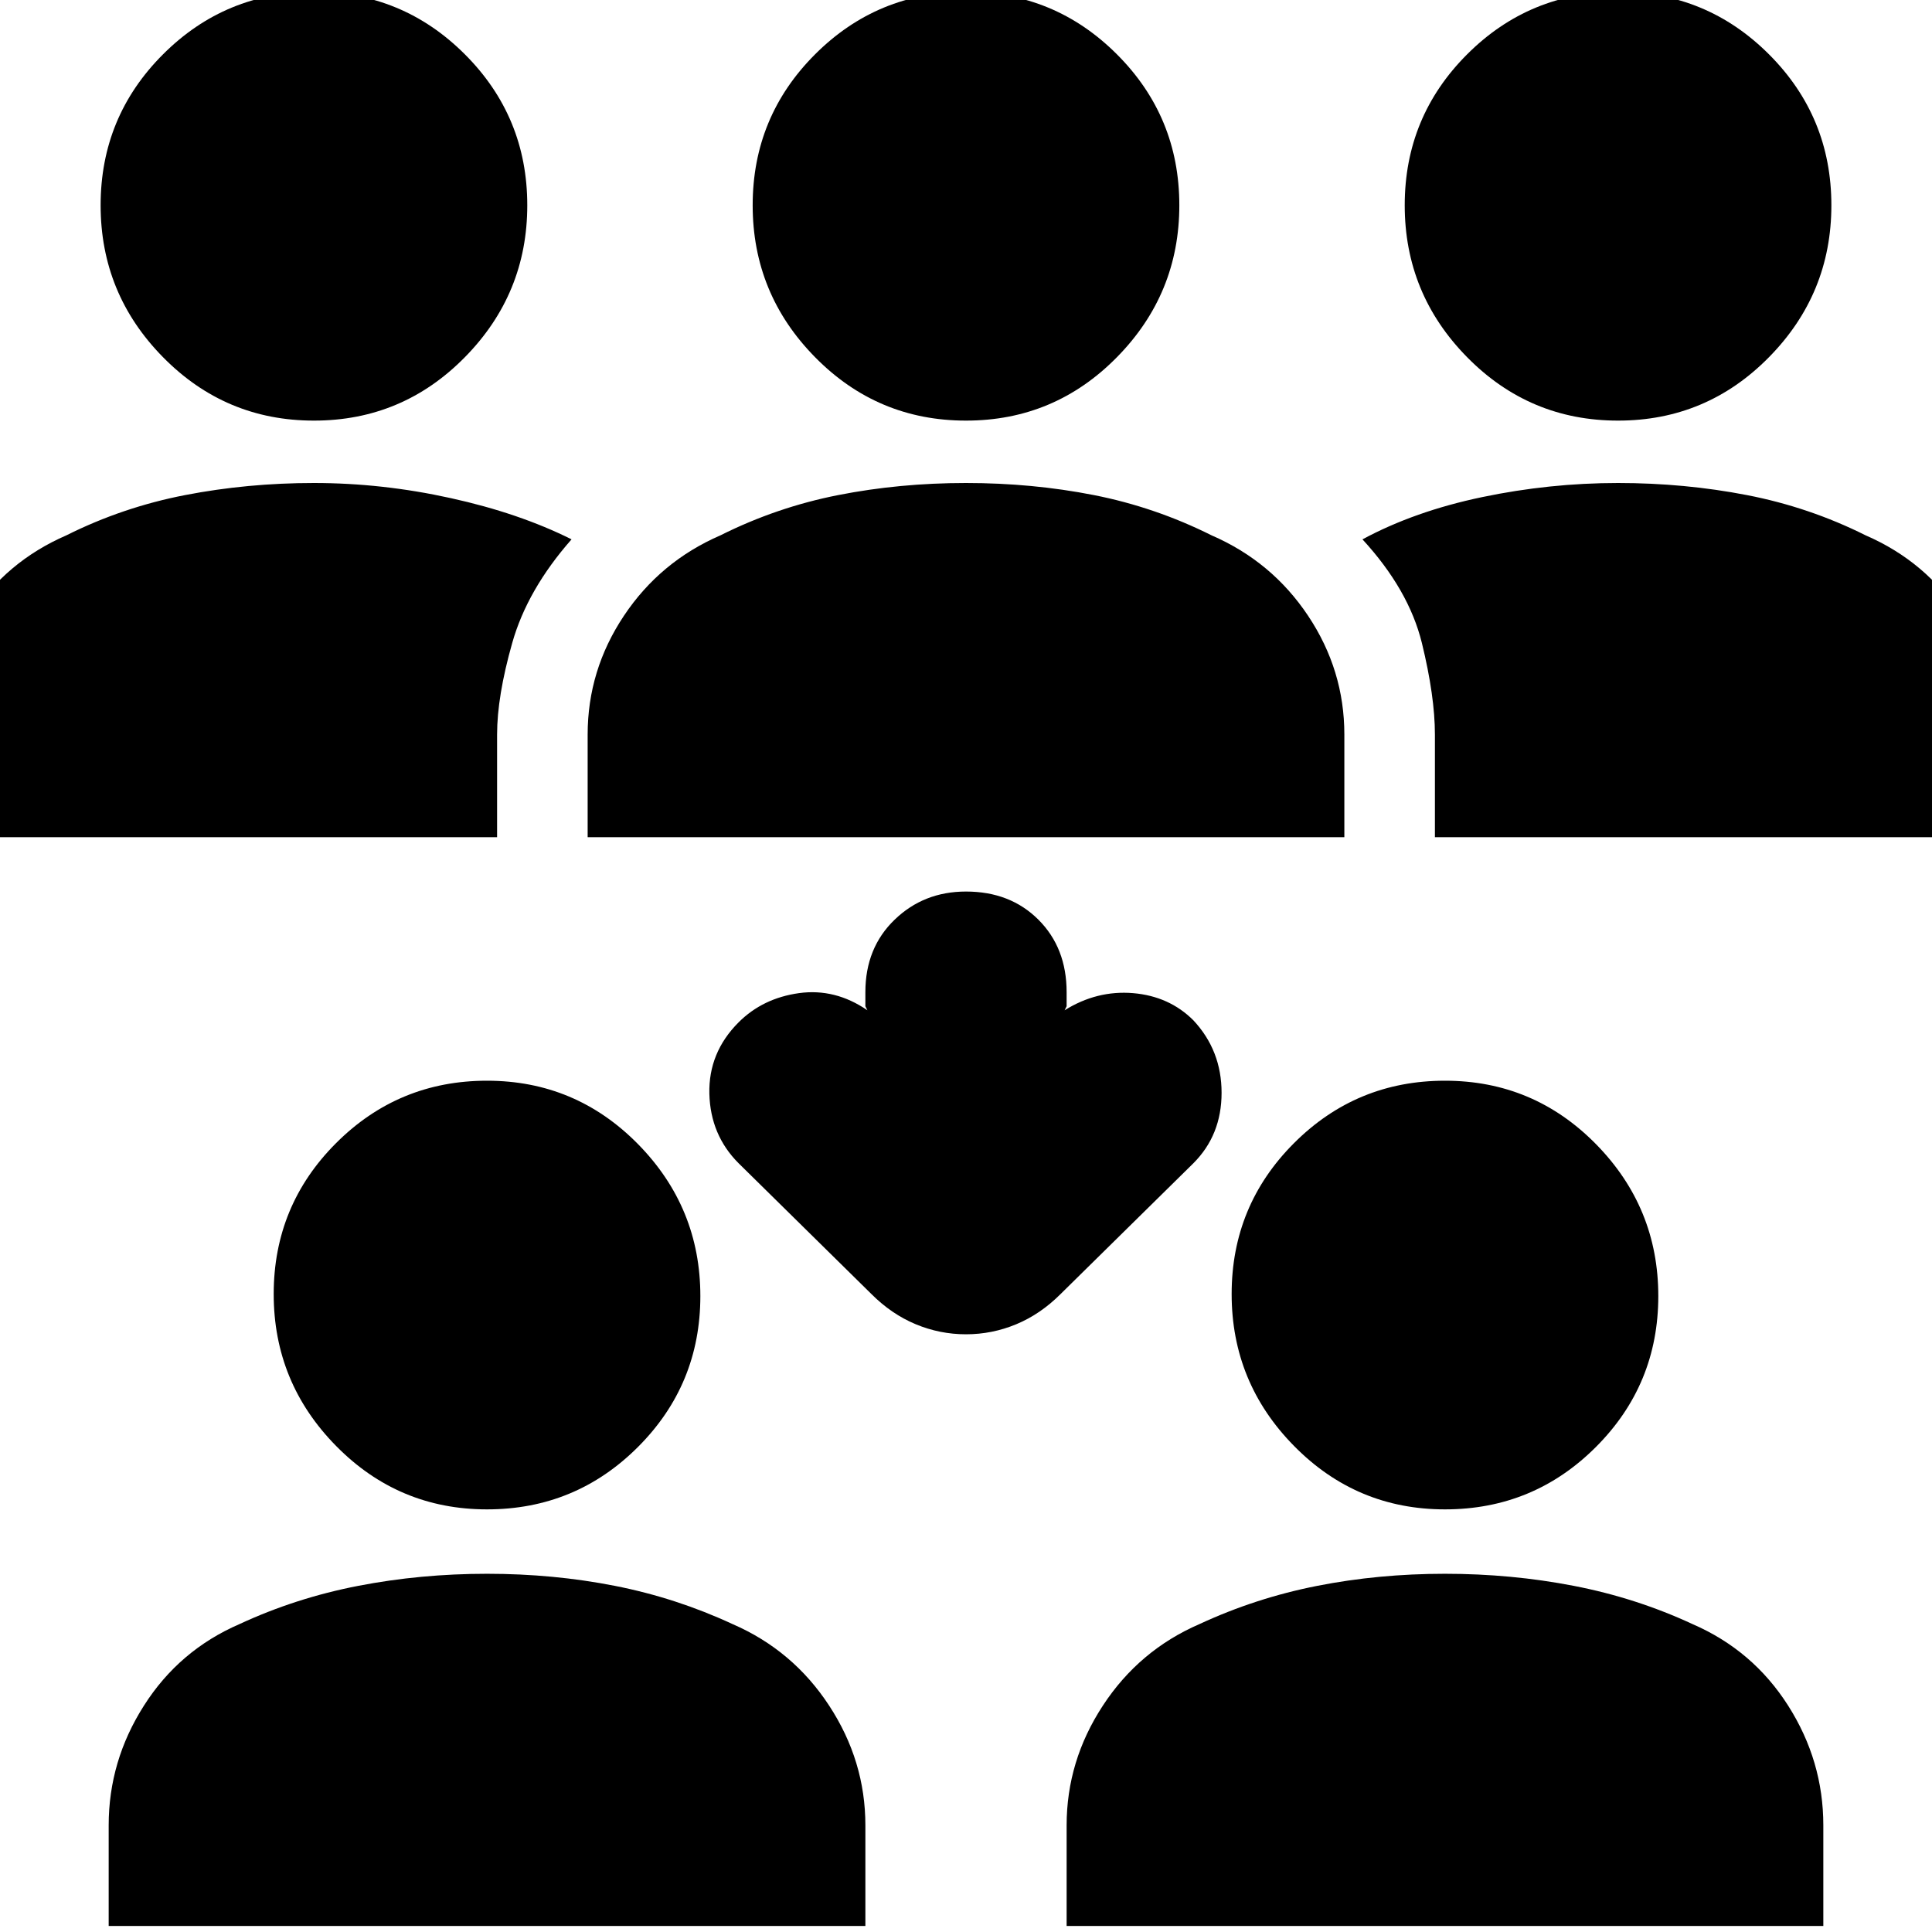 <svg xmlns="http://www.w3.org/2000/svg" height="24" width="24"><path d="M20.1 5.225q-1.1 0-1.875-.788-.775-.787-.775-1.887t.775-1.875Q19-.1 20.1-.1t1.875.775q.775.775.775 1.875t-.775 1.887q-.775.788-1.875.788ZM17.825 10.4V9.125q0-.475-.162-1.138-.163-.662-.738-1.287.65-.35 1.488-.525Q19.25 6 20.1 6q.825 0 1.6.15.775.15 1.475.5.75.325 1.188 1 .437.675.437 1.475V10.4ZM3.9 5.225q-1.1 0-1.875-.788Q1.25 3.65 1.25 2.55T2.025.675Q2.8-.1 3.9-.1t1.875.775q.775.775.775 1.875t-.775 1.887Q5 5.225 3.9 5.225ZM-.8 10.4V9.125q0-.8.437-1.475.438-.675 1.188-1 .7-.35 1.475-.5Q3.075 6 3.9 6q.85 0 1.7.188.85.187 1.5.512-.55.625-.737 1.287-.188.663-.188 1.138V10.4ZM12 5.225q-1.1 0-1.875-.788Q9.35 3.65 9.35 2.55t.775-1.875Q10.9-.1 12-.1t1.875.775q.775.775.775 1.875t-.775 1.887q-.775.788-1.875.788ZM7.3 10.4V9.125q0-.8.45-1.475t1.2-1q.7-.35 1.463-.5Q11.175 6 12 6t1.588.15q.762.15 1.462.5.75.325 1.2 1 .45.675.45 1.475V10.4Zm10.65 8.35q-1.1 0-1.875-.788-.775-.787-.775-1.887t.775-1.875q.775-.775 1.875-.775t1.875.787Q20.6 15 20.6 16.1q0 1.1-.775 1.875-.775.775-1.875.775Zm-4.7 5.175v-1.25q0-.8.45-1.487.45-.688 1.2-1.013.7-.325 1.463-.475.762-.15 1.587-.15t1.6.15q.775.15 1.475.475.75.325 1.188 1.013.437.687.437 1.487v1.25Zm-7.2-5.175q-1.1 0-1.875-.788-.775-.787-.775-1.887t.775-1.875q.775-.775 1.875-.775t1.875.787Q8.7 15 8.7 16.1q0 1.1-.775 1.875-.775.775-1.875.775Zm-4.7 5.175v-1.25q0-.8.438-1.487.437-.688 1.187-1.013.7-.325 1.475-.475.775-.15 1.6-.15.825 0 1.588.15.762.15 1.462.475.75.325 1.2 1.013.45.687.45 1.487v1.25ZM12 16.575q-.325 0-.625-.125t-.55-.375l-1.65-1.625q-.35-.35-.363-.863-.012-.512.363-.887.3-.3.75-.363.45-.062.85.213l-.025-.05v-.175q0-.55.363-.9.362-.35.887-.35.55 0 .9.35t.35.9v.175l-.025.05q.4-.25.85-.213.45.038.75.338.35.375.35.9t-.35.875l-1.65 1.625q-.25.25-.55.375-.3.125-.625.125Z"/></svg>